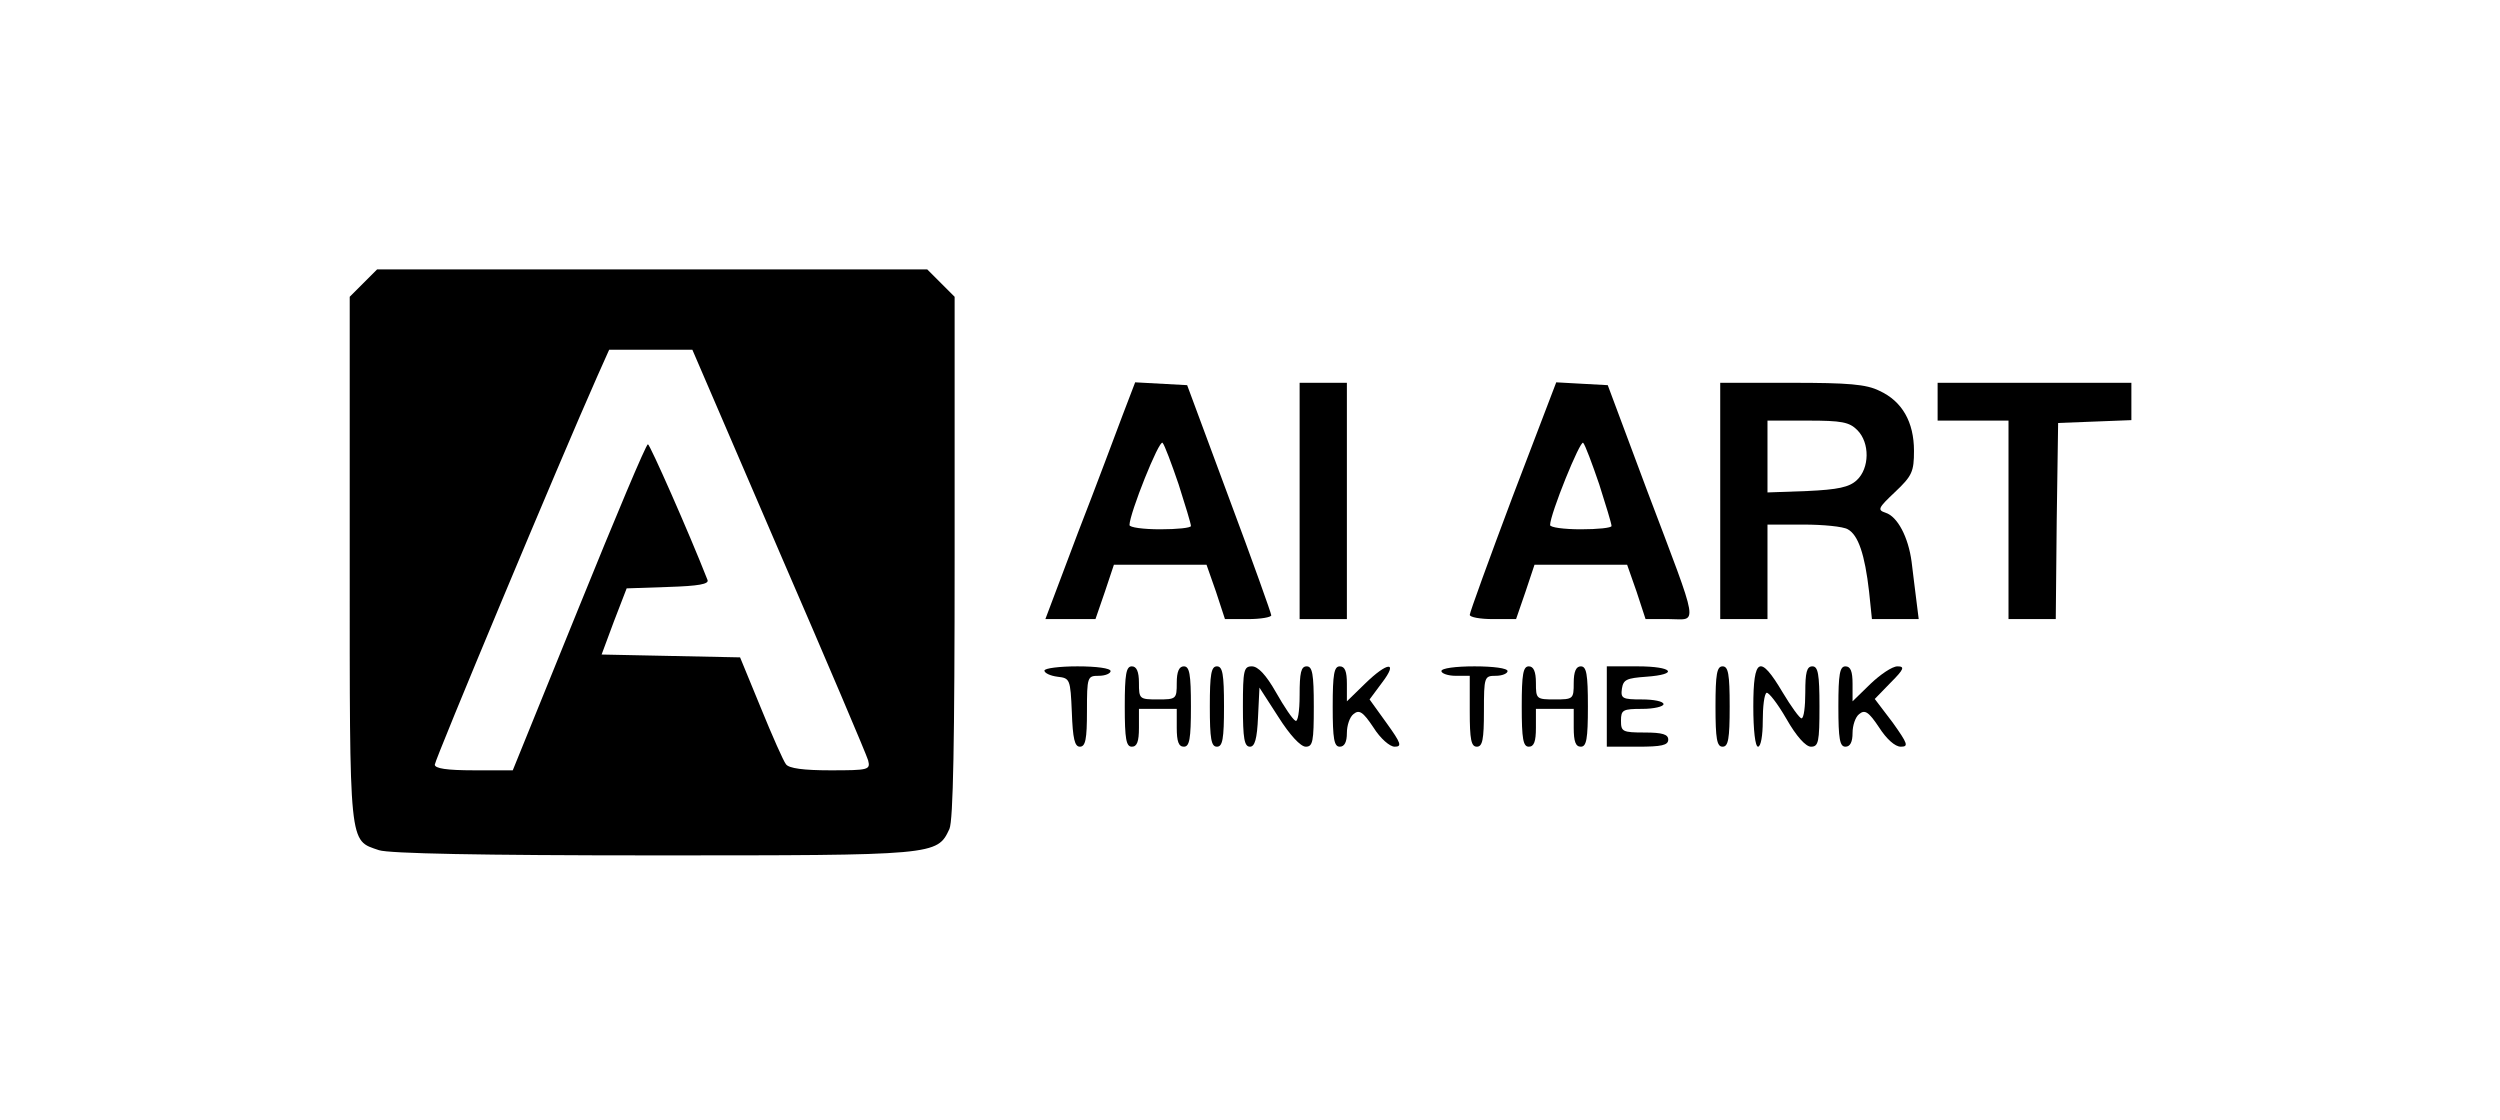 <?xml version="1.0" standalone="no"?>
<!DOCTYPE svg PUBLIC "-//W3C//DTD SVG 20010904//EN"
 "http://www.w3.org/TR/2001/REC-SVG-20010904/DTD/svg10.dtd">
<svg version="1.0" xmlns="http://www.w3.org/2000/svg"
 width="529pt" height="237pt" viewBox="0 0 529 237"
 preserveAspectRatio="xMidYMid meet">

<g transform="translate(0,237) scale(0.1,-0.1)"
fill="#000000" stroke="none">
<path d="M769 1771 l-29 -29 0 -557 c0 -613 -2 -592 62 -614 21 -7 214 -11
580 -11 599 0 601 0 627 56 8 18 11 185 11 575 l0 551 -29 29 -29 29 -582 0
-582 0 -29 -29z m879 -566 c101 -233 186 -433 189 -444 5 -20 1 -21 -80 -21
-56 0 -88 4 -94 13 -5 6 -29 60 -53 119 l-44 107 -147 3 -146 3 26 70 27 70
88 3 c64 2 87 6 83 15 -40 102 -122 287 -126 287 -4 0 -69 -155 -146 -345
l-140 -345 -82 0 c-58 0 -83 4 -83 12 0 10 264 642 344 822 l25 56 88 0 88 0
183 -425z"/>
<path d="M2376 1493 c-14 -37 -56 -150 -95 -250 l-69 -183 53 0 53 0 20 58 19
57 98 0 98 0 20 -57 19 -58 49 0 c27 0 49 4 49 8 0 4 -40 116 -89 247 l-89
240 -55 3 -55 3 -26 -68z m118 -148 c14 -44 26 -83 26 -88 0 -4 -29 -7 -65 -7
-36 0 -65 4 -65 9 0 24 63 182 70 174 4 -4 19 -44 34 -88z"/>
<path d="M2750 1310 l0 -250 50 0 50 0 0 250 0 250 -50 0 -50 0 0 -250z"/>
<path d="M3201 1320 c-50 -133 -91 -246 -91 -251 0 -5 22 -9 49 -9 l49 0 20
58 19 57 98 0 98 0 20 -57 19 -58 50 0 c61 0 66 -26 -46 270 l-84 225 -55 3
-54 3 -92 -241z m183 25 c14 -44 26 -83 26 -88 0 -4 -29 -7 -65 -7 -36 0 -65
4 -65 9 0 23 64 181 70 174 4 -4 19 -44 34 -88z"/>
<path d="M3640 1310 l0 -250 50 0 50 0 0 100 0 100 76 0 c41 0 84 -4 94 -10
22 -12 36 -53 45 -132 l6 -58 50 0 49 0 -5 40 c-3 22 -7 58 -10 81 -7 53 -30
96 -55 104 -18 6 -16 10 20 44 36 34 40 43 40 87 0 61 -25 105 -73 127 -28 14
-66 17 -186 17 l-151 0 0 -250z m290 150 c27 -27 26 -81 -1 -106 -16 -15 -40
-20 -105 -23 l-84 -3 0 76 0 76 85 0 c72 0 88 -3 105 -20z"/>
<path d="M4100 1520 l0 -40 75 0 75 0 0 -210 0 -210 50 0 50 0 2 208 3 207 78
3 77 3 0 39 0 40 -205 0 -205 0 0 -40z"/>
<path d="M2210 951 c0 -5 12 -11 28 -13 26 -3 27 -5 30 -75 2 -56 6 -73 17
-73 12 0 15 16 15 75 0 73 1 75 25 75 14 0 25 5 25 10 0 6 -30 10 -70 10 -38
0 -70 -4 -70 -9z"/>
<path d="M2380 875 c0 -69 3 -85 15 -85 11 0 15 11 15 40 l0 40 40 0 40 0 0
-40 c0 -29 4 -40 15 -40 12 0 15 16 15 85 0 69 -3 85 -15 85 -10 0 -15 -11
-15 -35 0 -34 -1 -35 -40 -35 -39 0 -40 1 -40 35 0 24 -5 35 -15 35 -12 0 -15
-16 -15 -85z"/>
<path d="M2560 875 c0 -69 3 -85 15 -85 12 0 15 16 15 85 0 69 -3 85 -15 85
-12 0 -15 -16 -15 -85z"/>
<path d="M2630 875 c0 -68 3 -85 15 -85 10 0 15 16 17 63 l3 62 40 -62 c24
-38 47 -63 58 -63 15 0 17 11 17 85 0 69 -3 85 -15 85 -12 0 -15 -13 -15 -61
0 -35 -4 -58 -9 -54 -6 3 -24 30 -41 60 -21 37 -38 55 -51 55 -17 0 -19 -8
-19 -85z"/>
<path d="M2820 875 c0 -69 3 -85 15 -85 10 0 15 10 15 29 0 16 6 34 14 40 12
10 20 5 42 -28 15 -24 35 -41 45 -41 16 0 14 7 -17 50 l-36 50 26 35 c36 47
12 45 -36 -2 l-38 -37 0 37 c0 26 -4 37 -15 37 -12 0 -15 -16 -15 -85z"/>
<path d="M3050 950 c0 -5 14 -10 30 -10 l30 0 0 -75 c0 -60 3 -75 15 -75 12 0
15 15 15 75 0 73 1 75 25 75 14 0 25 5 25 10 0 6 -30 10 -70 10 -40 0 -70 -4
-70 -10z"/>
<path d="M3220 875 c0 -69 3 -85 15 -85 11 0 15 11 15 40 l0 40 40 0 40 0 0
-40 c0 -29 4 -40 15 -40 12 0 15 16 15 85 0 69 -3 85 -15 85 -10 0 -15 -11
-15 -35 0 -34 -1 -35 -40 -35 -39 0 -40 1 -40 35 0 24 -5 35 -15 35 -12 0 -15
-16 -15 -85z"/>
<path d="M3400 875 l0 -85 65 0 c51 0 65 3 65 15 0 11 -12 15 -50 15 -47 0
-50 2 -50 25 0 23 4 25 45 25 25 0 45 5 45 10 0 6 -21 10 -46 10 -41 0 -45 2
-42 23 3 19 10 22 51 25 71 5 57 22 -18 22 l-65 0 0 -85z"/>
<path d="M3630 875 c0 -69 3 -85 15 -85 12 0 15 16 15 85 0 69 -3 85 -15 85
-12 0 -15 -16 -15 -85z"/>
<path d="M3710 875 c0 -50 4 -85 10 -85 6 0 10 24 10 54 0 30 3 57 8 60 4 2
23 -22 42 -55 21 -37 41 -59 52 -59 16 0 18 10 18 85 0 69 -3 85 -15 85 -12 0
-15 -13 -15 -55 0 -30 -3 -55 -8 -55 -4 0 -22 25 -40 55 -48 81 -62 74 -62
-30z"/>
<path d="M3890 875 c0 -69 3 -85 15 -85 10 0 15 10 15 29 0 16 6 34 14 40 12
10 20 5 42 -28 16 -25 34 -41 46 -41 17 0 15 6 -17 51 l-38 50 34 35 c28 28
30 34 14 34 -11 0 -36 -17 -57 -37 l-38 -37 0 37 c0 26 -4 37 -15 37 -12 0
-15 -16 -15 -85z"/>
</g>
</svg>
